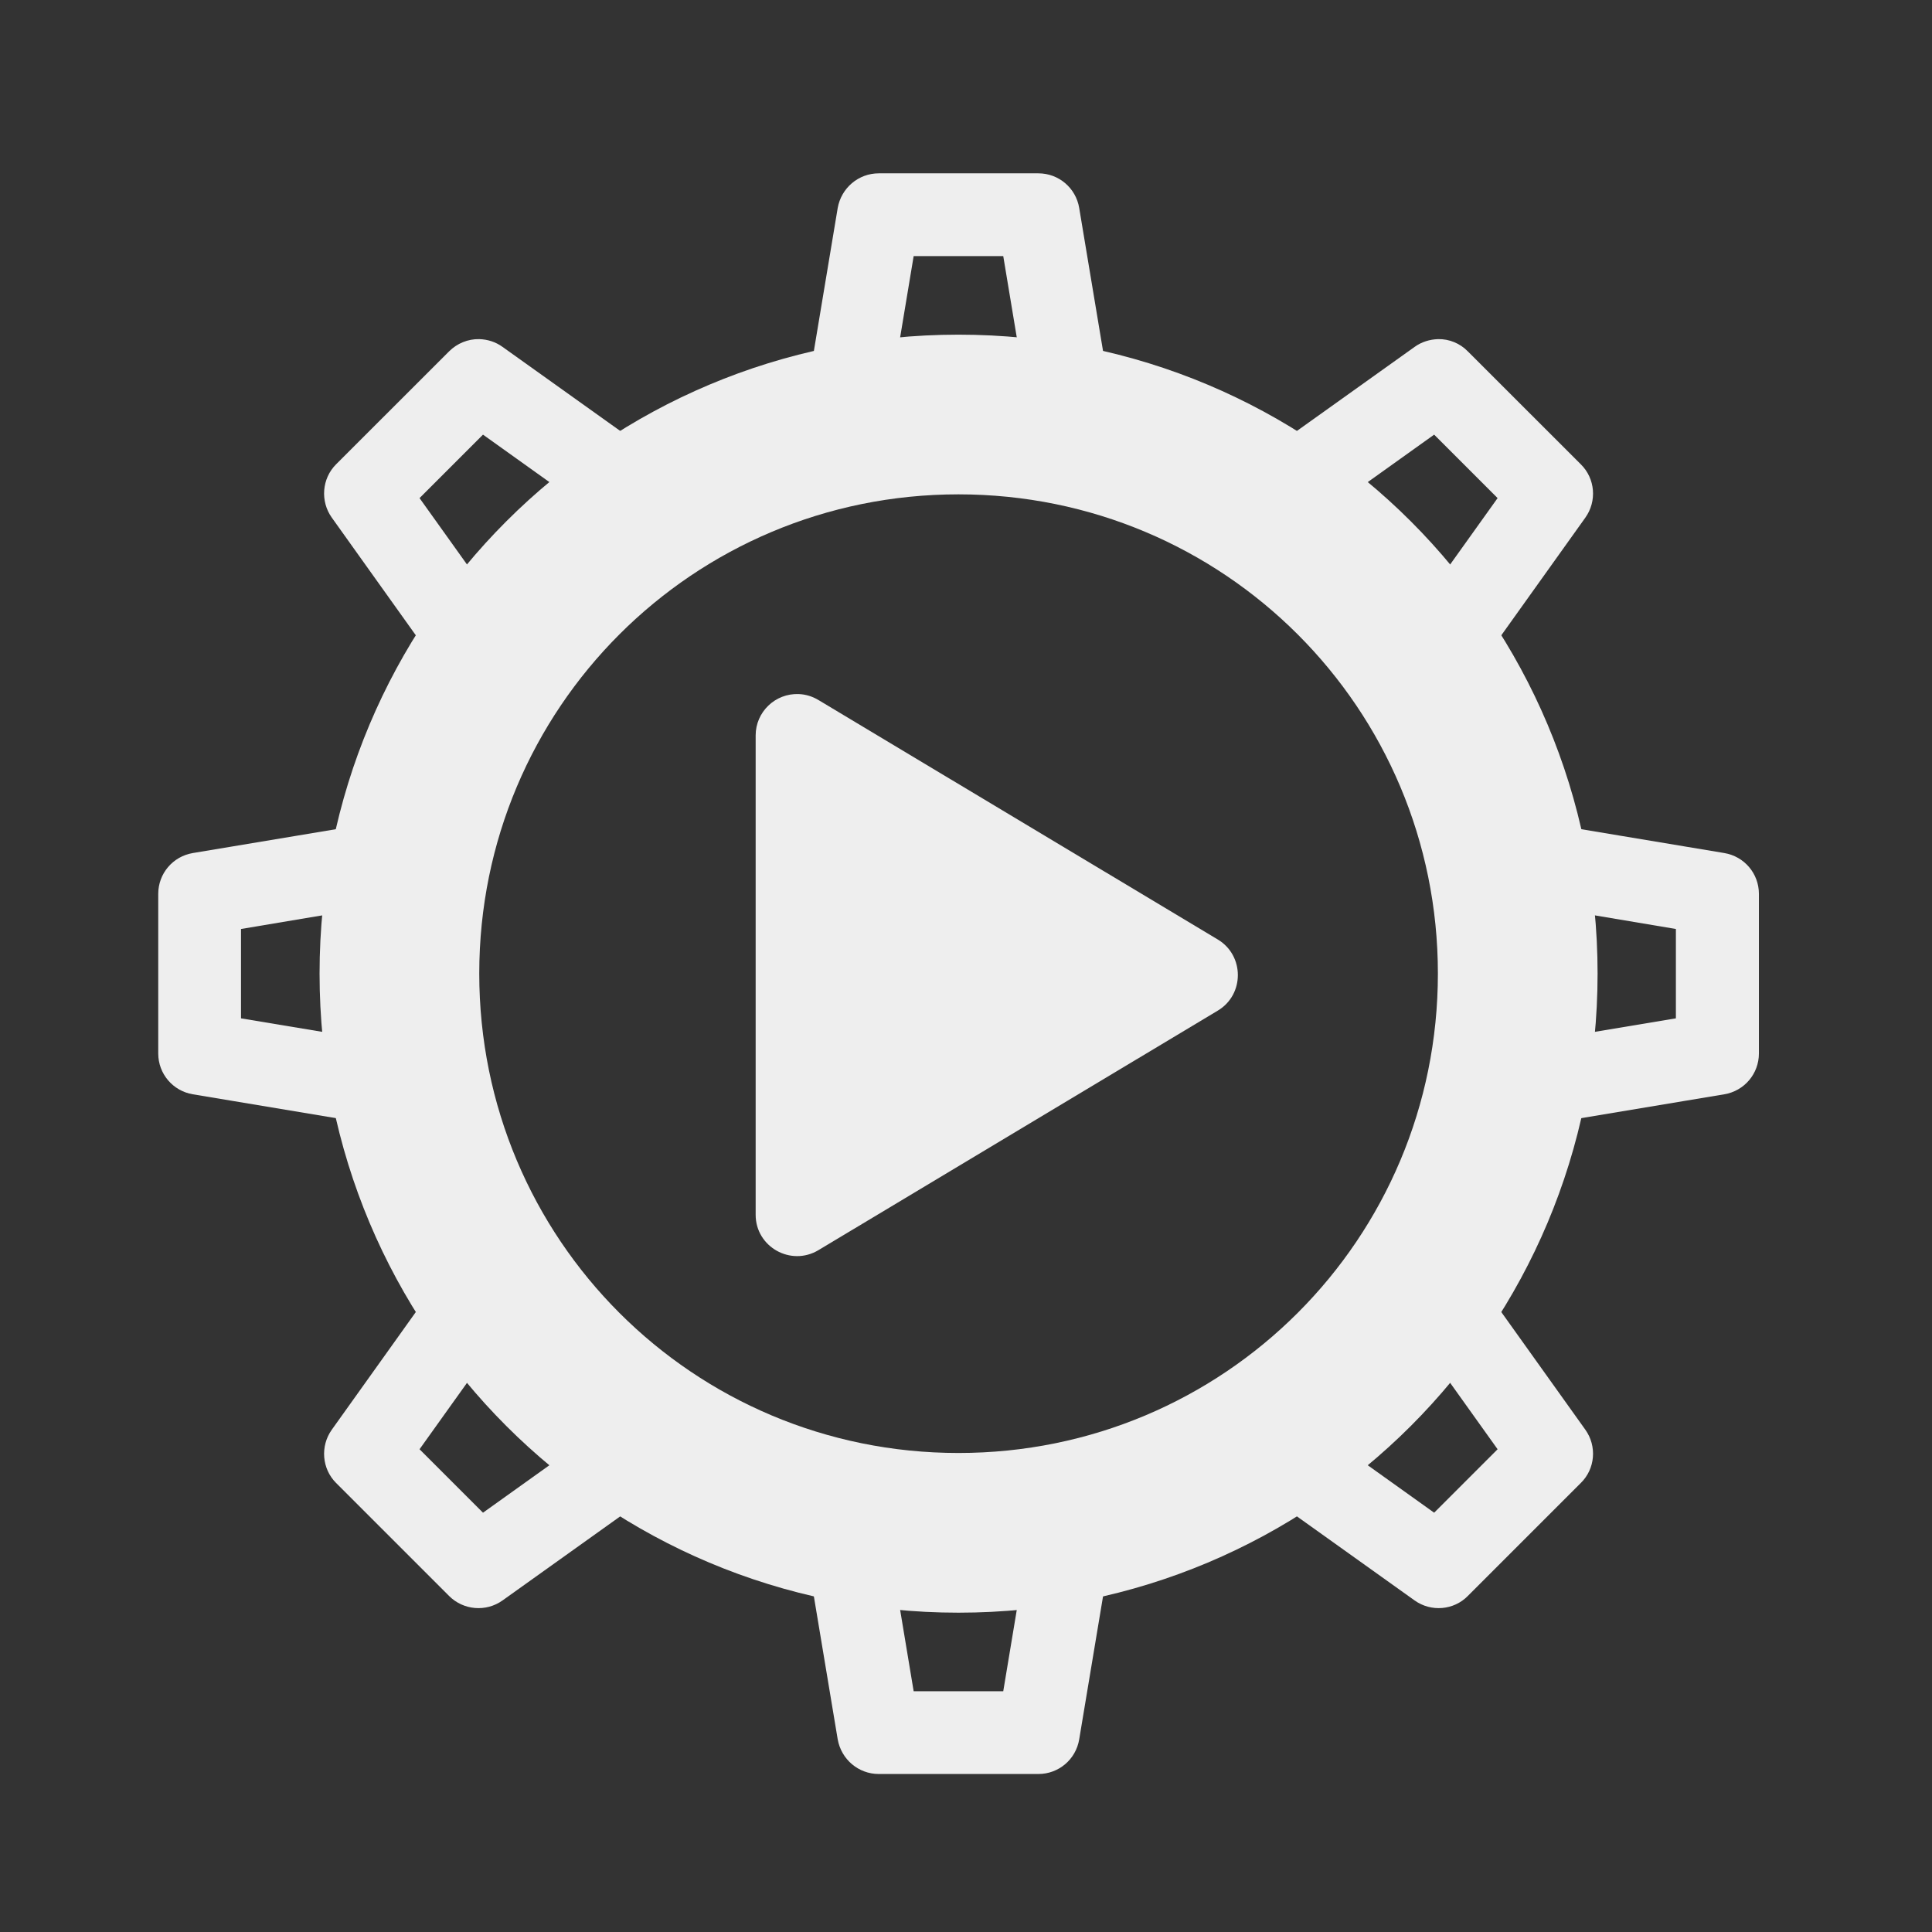 
<svg xmlns="http://www.w3.org/2000/svg" xmlns:xlink="http://www.w3.org/1999/xlink" width="32px" height="32px" viewBox="0 0 32 32" version="1.1">
<rect x="0" y="0" width="32" height="32" fill="#333333" stroke="none"/>
<g id="surface1">
     <defs>
  <style id="current-color-scheme" type="text/css">
   .ColorScheme-Text { color:#eeeeee; } .ColorScheme-Highlight { color:#424242; }
  </style>
 </defs>
<path style="fill:currentColor" class="ColorScheme-Text" d="M 15.875 5.543 C 10.012 5.543 5.293 10.262 5.293 16.125 C 5.293 21.992 10.012 26.711 15.875 26.711 C 21.742 26.711 26.461 21.992 26.461 16.125 C 26.461 10.262 21.742 5.543 15.875 5.543 Z M 15.875 8.188 C 20.273 8.188 23.816 11.73 23.816 16.125 C 23.816 20.523 20.273 24.066 15.875 24.066 C 11.48 24.066 7.938 20.523 7.938 16.125 C 7.938 11.73 11.48 8.188 15.875 8.188 Z M 15.875 8.188 "/>
     <defs>
  <style id="current-color-scheme" type="text/css">
   .ColorScheme-Text { color:#eeeeee; } .ColorScheme-Highlight { color:#424242; }
  </style>
 </defs>
<path style="fill:currentColor" class="ColorScheme-Text" d="M 14.555 2.871 C 14.219 2.871 13.934 3.113 13.875 3.445 L 13.242 7.242 C 13.711 7.105 14.191 7.004 14.684 6.941 L 15.133 4.242 L 16.617 4.242 L 17.066 6.941 C 17.562 7.004 18.043 7.105 18.508 7.242 L 17.875 3.445 C 17.82 3.113 17.535 2.871 17.199 2.871 Z M 23.82 5.617 C 23.68 5.621 23.543 5.664 23.43 5.746 L 20.301 7.98 C 20.734 8.215 21.148 8.484 21.535 8.785 L 23.754 7.199 L 24.805 8.25 L 23.219 10.469 C 23.52 10.855 23.785 11.27 24.023 11.703 L 26.258 8.574 C 26.453 8.301 26.422 7.926 26.184 7.691 L 24.312 5.82 C 24.184 5.688 24.004 5.613 23.82 5.617 Z M 7.938 5.617 C 7.75 5.613 7.57 5.688 7.438 5.82 L 5.566 7.691 C 5.332 7.926 5.301 8.301 5.496 8.574 L 7.73 11.703 C 7.965 11.27 8.234 10.855 8.535 10.469 L 6.949 8.25 L 8 7.199 L 10.219 8.785 C 10.605 8.484 11.02 8.215 11.453 7.98 L 8.324 5.746 C 8.211 5.664 8.078 5.621 7.938 5.617 Z M 6.992 13.496 L 3.195 14.129 C 2.863 14.184 2.621 14.469 2.621 14.805 L 2.621 17.449 C 2.621 17.785 2.863 18.07 3.195 18.125 L 6.992 18.758 C 6.855 18.293 6.754 17.812 6.691 17.316 L 3.992 16.867 L 3.992 15.387 L 6.691 14.934 C 6.754 14.441 6.855 13.961 6.992 13.496 Z M 24.762 13.496 C 24.898 13.961 25 14.441 25.062 14.934 L 27.758 15.387 L 27.758 16.867 L 25.062 17.316 C 25 17.812 24.898 18.293 24.762 18.758 L 28.559 18.125 C 28.891 18.07 29.133 17.785 29.133 17.449 L 29.133 14.805 C 29.133 14.469 28.891 14.184 28.559 14.129 Z M 24.023 20.551 C 23.785 20.984 23.52 21.398 23.219 21.785 L 24.805 24.004 L 23.754 25.055 L 21.535 23.469 C 21.148 23.77 20.734 24.035 20.301 24.273 L 23.43 26.508 C 23.703 26.703 24.078 26.672 24.312 26.434 L 26.184 24.562 C 26.422 24.328 26.453 23.953 26.258 23.68 Z M 7.73 20.551 L 5.496 23.68 C 5.301 23.953 5.332 24.328 5.566 24.562 L 7.438 26.434 C 7.676 26.672 8.051 26.703 8.324 26.508 L 11.453 24.273 C 11.02 24.035 10.605 23.77 10.219 23.469 L 8 25.055 L 6.949 24.004 L 8.535 21.785 C 8.234 21.398 7.965 20.984 7.73 20.551 Z M 13.242 25.012 L 13.875 28.809 C 13.934 29.141 14.219 29.383 14.555 29.383 L 17.199 29.383 C 17.535 29.383 17.82 29.141 17.875 28.809 L 18.508 25.012 C 18.043 25.148 17.562 25.25 17.066 25.312 L 16.617 28.012 L 15.133 28.012 L 14.684 25.312 C 14.191 25.25 13.711 25.148 13.242 25.012 Z M 13.242 25.012 "/>
     <defs>
  <style id="current-color-scheme" type="text/css">
   .ColorScheme-Text { color:#eeeeee; } .ColorScheme-Highlight { color:#424242; }
  </style>
 </defs>
<path style="fill:currentColor" class="ColorScheme-Text" d="M 13.23 11.496 C 12.84 11.48 12.516 11.793 12.516 12.18 L 12.516 20.121 C 12.516 20.652 13.098 20.98 13.555 20.707 L 20.172 16.738 C 20.613 16.473 20.613 15.828 20.172 15.562 L 13.555 11.594 C 13.457 11.535 13.344 11.5 13.23 11.496 Z M 13.23 11.496 "/>
</g>
</svg>
